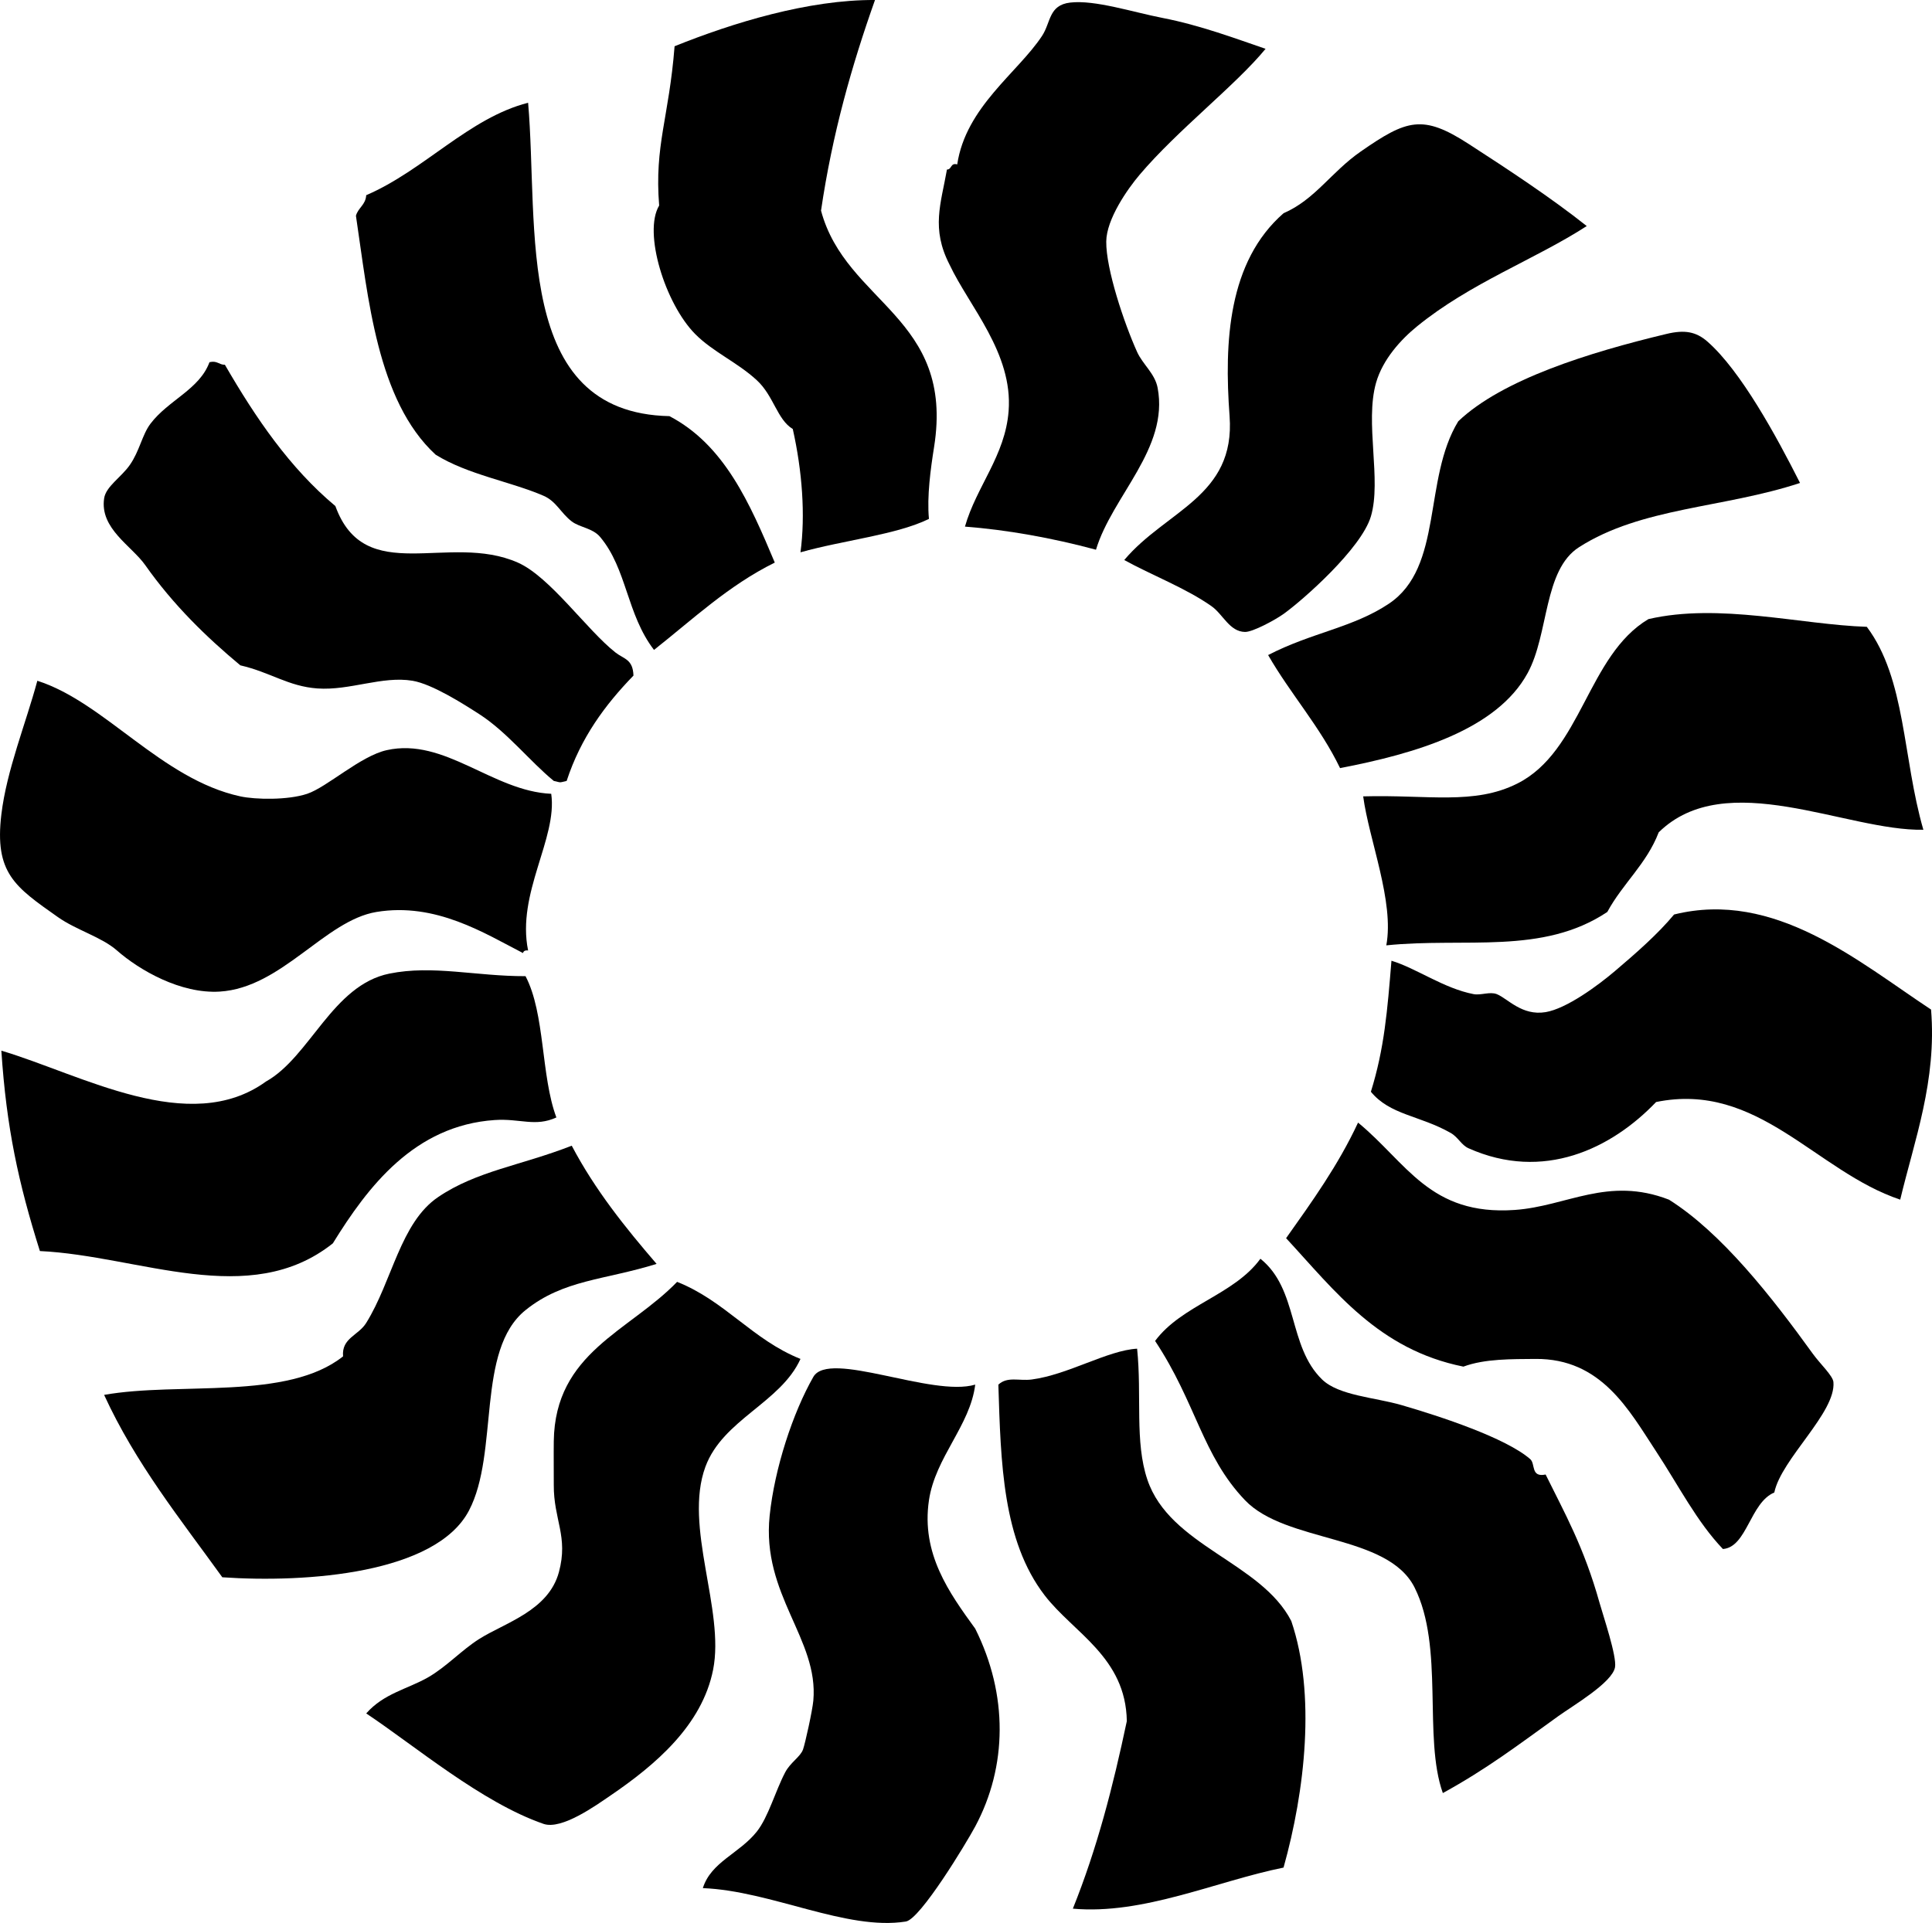 <?xml version="1.0" encoding="iso-8859-1"?>
<!-- Generator: Adobe Illustrator 19.2.0, SVG Export Plug-In . SVG Version: 6.00 Build 0)  -->
<svg version="1.1" xmlns="http://www.w3.org/2000/svg" xmlns:xlink="http://www.w3.org/1999/xlink" x="0px" y="0px"
	 viewBox="0 0 90.076 89.678" style="enable-background:new 0 0 90.076 89.678;" xml:space="preserve">
<g id="Betlemska_x5F_Kaple">
	<path style="fill-rule:evenodd;clip-rule:evenodd;" d="M40.795,0c-1.077,3.036-1.99,6.236-2.516,9.823
		c1.161,4.332,6.234,4.953,5.271,11.022c-0.16,1.01-0.338,2.296-0.24,3.354c-1.507,0.741-3.976,0.991-5.989,1.558
		c0.233-1.729,0.082-3.786-0.359-5.75c-0.733-0.442-0.885-1.546-1.678-2.276c-0.907-0.838-2.047-1.318-2.875-2.156
		c-1.397-1.414-2.432-4.733-1.677-5.99c-0.227-2.819,0.458-4.088,0.719-7.428C34.171,1.06,37.695-0.018,40.795,0z"/>
	<path style="fill-rule:evenodd;clip-rule:evenodd;" d="M59.005,2.277c-1.389,1.695-4.097,3.779-5.87,5.87
		c-0.572,0.675-1.546,2.072-1.558,3.114c-0.016,1.279,0.831,3.806,1.438,5.151c0.265,0.587,0.832,1.006,0.958,1.678
		c0.533,2.829-2.119,5.039-2.875,7.547c-2.044-0.553-4.173-0.93-6.109-1.078c0.534-1.875,1.877-3.303,2.036-5.391
		c0.206-2.702-1.838-4.877-2.755-6.829c-0.866-1.684-0.402-2.835-0.12-4.432c0.238-0.002,0.152-0.327,0.479-0.24
		c0.401-2.679,2.824-4.278,3.953-5.99c0.42-0.636,0.304-1.439,1.317-1.557c1.15-0.133,2.917,0.447,4.313,0.719
		C55.961,1.178,57.642,1.811,59.005,2.277z"/>
	<path style="fill-rule:evenodd;clip-rule:evenodd;" d="M24.622,4.792c0.506,5.803-0.714,14.46,6.589,14.615
		c2.57,1.344,3.753,4.074,4.912,6.829c-2.164,1.07-3.823,2.646-5.631,4.073c-1.281-1.667-1.257-3.779-2.516-5.272
		c-0.347-0.411-0.954-0.441-1.318-0.719c-0.513-0.391-0.718-0.938-1.318-1.198c-1.522-0.66-3.534-0.983-5.031-1.917
		c-2.735-2.519-3.143-7.331-3.714-11.141c0.103-0.377,0.453-0.506,0.479-0.959C19.782,7.938,21.855,5.501,24.622,4.792z"/>
	<path style="fill-rule:evenodd;clip-rule:evenodd;" d="M73.979,10.542c-2.411,1.559-5.411,2.643-7.906,4.673
		c-0.748,0.607-1.605,1.539-1.917,2.636c-0.53,1.864,0.264,4.528-0.24,6.229c-0.444,1.502-3.174,3.908-4.073,4.552
		c-0.39,0.279-1.434,0.845-1.797,0.839c-0.722-0.013-1.025-0.821-1.557-1.198c-1.191-0.843-2.832-1.467-4.073-2.156
		c1.952-2.319,5.188-2.961,4.911-6.709c-0.256-3.465-0.069-7.205,2.516-9.464c1.466-0.634,2.221-1.92,3.595-2.875
		c2.158-1.501,2.896-1.74,5.031-0.359C70.321,7.907,72.317,9.222,73.979,10.542z"/>
	<path style="fill-rule:evenodd;clip-rule:evenodd;" d="M83.923,22.523c-3.566,1.178-7.388,1.129-10.303,2.995
		c-1.666,1.066-1.399,4.042-2.396,5.87c-1.441,2.644-5.223,3.755-8.746,4.433c-0.936-1.94-2.304-3.446-3.354-5.272
		c2.03-1.052,3.95-1.271,5.631-2.396c2.551-1.708,1.583-5.807,3.234-8.506c2.052-1.954,6.11-3.212,9.704-4.073
		c0.853-0.205,1.385-0.108,1.917,0.359C81.161,17.295,82.817,20.33,83.923,22.523z"/>
	<path style="fill-rule:evenodd;clip-rule:evenodd;" d="M29.534,31.507c-1.318,1.358-2.456,2.895-3.115,4.912
		c-0.369,0.084-0.23,0.084-0.599,0c-1.107-0.904-2.181-2.282-3.474-3.114c-0.758-0.488-2.199-1.405-3.115-1.558
		c-1.415-0.235-2.918,0.466-4.432,0.359c-1.355-0.096-2.191-0.755-3.594-1.078c-1.568-1.305-3.118-2.805-4.433-4.673
		c-0.636-0.903-2.126-1.703-1.917-3.114c0.082-0.555,0.793-0.977,1.198-1.558c0.452-0.646,0.574-1.406,0.958-1.917
		c0.833-1.107,2.288-1.6,2.755-2.875c0.366-0.087,0.437,0.123,0.719,0.12c1.435,2.478,3.019,4.808,5.151,6.589
		c1.379,3.803,5.28,1.212,8.506,2.636c1.503,0.663,3.22,3.146,4.552,4.192C29.089,30.739,29.51,30.736,29.534,31.507z"/>
	<path style="fill-rule:evenodd;clip-rule:evenodd;" d="M89.673,38.696c-3.593,0.068-9.2-2.957-12.339,0.12
		c-0.563,1.473-1.683,2.39-2.396,3.713c-3.018,2.018-6.647,1.18-10.304,1.558c0.379-2.04-0.807-4.916-1.078-6.948
		c3.012-0.084,5.174,0.415,7.188-0.599c2.999-1.511,3.264-5.968,6.109-7.667c3.298-0.766,7.115,0.259,10.184,0.359
		C88.865,31.674,88.697,35.319,89.673,38.696z"/>
	<path style="fill-rule:evenodd;clip-rule:evenodd;" d="M25.7,37.019c0.299,2.08-1.625,4.637-1.078,7.308
		c-0.139-0.02-0.213,0.026-0.239,0.119c-1.788-0.919-4.063-2.372-6.829-1.917c-2.405,0.396-4.417,3.535-7.308,3.714
		c-1.825,0.113-3.752-1.003-4.792-1.916c-0.717-0.631-1.887-0.946-2.755-1.558c-2.004-1.413-2.963-2.052-2.635-4.792
		c0.246-2.056,1.141-4.239,1.677-6.229c3.141,1,5.784,4.592,9.464,5.391c0.703,0.152,2.212,0.182,3.115-0.119
		c0.931-0.311,2.483-1.764,3.714-2.037C20.735,34.38,22.97,36.899,25.7,37.019z"/>
	<path style="fill-rule:evenodd;clip-rule:evenodd;" d="M90.032,47.081c0.274,3.319-0.779,6.104-1.438,8.865
		c-3.94-1.32-6.623-5.525-11.381-4.553c-2.093,2.189-5.259,3.712-8.745,2.157c-0.34-0.152-0.482-0.518-0.839-0.719
		c-1.447-0.819-2.82-0.829-3.714-1.917c0.628-2.022,0.767-3.767,0.959-6.11c1.162,0.351,2.437,1.29,3.833,1.558
		c0.338,0.064,0.754-0.129,1.078,0c0.504,0.2,1.167,1.023,2.276,0.839c0.977-0.163,2.434-1.236,3.235-1.917
		c0.98-0.832,1.998-1.724,2.755-2.636C82.747,41.482,86.657,44.856,90.032,47.081z"/>
	<path style="fill-rule:evenodd;clip-rule:evenodd;" d="M24.502,45.524c0.92,1.756,0.711,4.64,1.438,6.589
		c-0.986,0.453-1.689,0.04-2.875,0.12c-3.743,0.254-5.913,3.104-7.547,5.751C11.623,61.082,6.5,58.562,1.86,58.343
		c-0.999-3.17-1.56-5.743-1.797-9.345c3.728,1.106,8.759,4.029,12.339,1.438c2.051-1.146,3.099-4.494,5.75-5.031
		C20.18,44.993,22.197,45.531,24.502,45.524z"/>
	<path style="fill-rule:evenodd;clip-rule:evenodd;" d="M63.317,52.353c2.269,1.863,3.342,4.35,7.308,4.073
		c2.425-0.169,4.339-1.584,7.188-0.479c2.456,1.547,4.794,4.535,6.708,7.188c0.344,0.476,0.933,1.021,0.959,1.317
		c0.125,1.422-2.432,3.585-2.756,5.151c-1.131,0.474-1.273,2.55-2.396,2.636c-1.22-1.276-2.066-2.959-3.115-4.553
		c-1.261-1.917-2.55-4.341-5.63-4.312c-1.079,0.01-2.359-0.013-3.354,0.359c-3.957-0.795-5.983-3.521-8.267-5.99
		C61.172,56.037,62.391,54.342,63.317,52.353z"/>
	<path style="fill-rule:evenodd;clip-rule:evenodd;" d="M30.612,58.942c-2.418,0.757-4.335,0.727-6.11,2.156
		c-2.323,1.871-1.222,6.644-2.636,9.345c-1.539,2.94-7.55,3.385-11.501,3.114c-1.957-2.715-4.041-5.304-5.511-8.506
		c3.497-0.622,8.534,0.278,11.141-1.797c-0.076-0.855,0.711-0.967,1.078-1.558c1.217-1.954,1.59-4.674,3.354-5.87
		c1.802-1.222,3.865-1.47,6.229-2.396C27.746,55.498,29.153,57.246,30.612,58.942z"/>
	<path style="fill-rule:evenodd;clip-rule:evenodd;" d="M58.764,58.702c1.783,1.43,1.279,4.08,2.876,5.63
		c0.777,0.755,2.458,0.833,3.714,1.198c1.813,0.528,4.85,1.526,5.989,2.516c0.255,0.222,0.01,0.863,0.719,0.719
		c0.877,1.782,1.782,3.365,2.516,5.99c0.168,0.599,0.808,2.485,0.72,2.995c-0.124,0.718-1.963,1.792-2.636,2.276
		c-1.908,1.373-3.337,2.465-5.392,3.594c-0.927-2.594,0.075-6.807-1.317-9.584c-1.258-2.509-5.988-2.065-7.907-4.073
		c-1.996-2.089-2.274-4.533-4.192-7.428C55.094,60.861,57.537,60.39,58.764,58.702z"/>
	<path style="fill-rule:evenodd;clip-rule:evenodd;" d="M37.321,63.374c-0.926,2.046-3.62,2.824-4.433,5.031
		c-1.025,2.786,0.914,6.677,0.359,9.465c-0.517,2.595-2.693,4.44-4.792,5.87c-0.661,0.45-2.267,1.61-3.115,1.317
		c-2.881-0.996-5.995-3.639-8.266-5.151c0.822-0.934,1.916-1.132,2.875-1.677c0.856-0.488,1.569-1.275,2.396-1.797
		c1.196-0.756,3.227-1.314,3.713-3.115c0.451-1.669-0.25-2.438-0.239-4.073c0.003-0.481-0.009-1.364,0-2.036
		c0.057-4.134,3.512-5.113,5.75-7.428C33.801,60.665,35.094,62.486,37.321,63.374z"/>
	<path style="fill-rule:evenodd;clip-rule:evenodd;" d="M59.843,87.095c-3.144,0.636-6.537,2.211-9.823,1.916
		c1.131-2.814,1.868-5.68,2.516-8.745c-0.046-2.984-2.49-4.12-3.833-5.87c-1.96-2.555-2.042-6.177-2.156-9.823
		c0.426-0.396,0.968-0.162,1.557-0.24c1.691-0.223,3.539-1.36,4.912-1.437c0.226,2.204-0.119,4.342,0.479,6.11
		c1.049,3.102,5.295,3.842,6.708,6.589C61.359,78.991,60.845,83.523,59.843,87.095z"/>
	<path style="fill-rule:evenodd;clip-rule:evenodd;" d="M45.468,64.572c-0.234,1.91-1.858,3.384-2.157,5.391
		c-0.371,2.498,0.948,4.323,2.157,5.99c1.539,3.081,1.5,6.425,0,9.225c-0.408,0.76-2.556,4.324-3.235,4.433
		c-2.772,0.44-6.277-1.432-9.464-1.558c0.382-1.224,1.704-1.612,2.516-2.636c0.536-0.677,0.859-1.874,1.318-2.755
		c0.245-0.474,0.716-0.729,0.838-1.079c0.099-0.28,0.437-1.811,0.479-2.275c0.258-2.876-2.42-4.924-2.036-8.626
		c0.228-2.197,1.08-4.798,2.036-6.469C38.65,62.935,43.456,65.172,45.468,64.572z"/>
</g>
<g id="Layer_1">
</g>
</svg>
